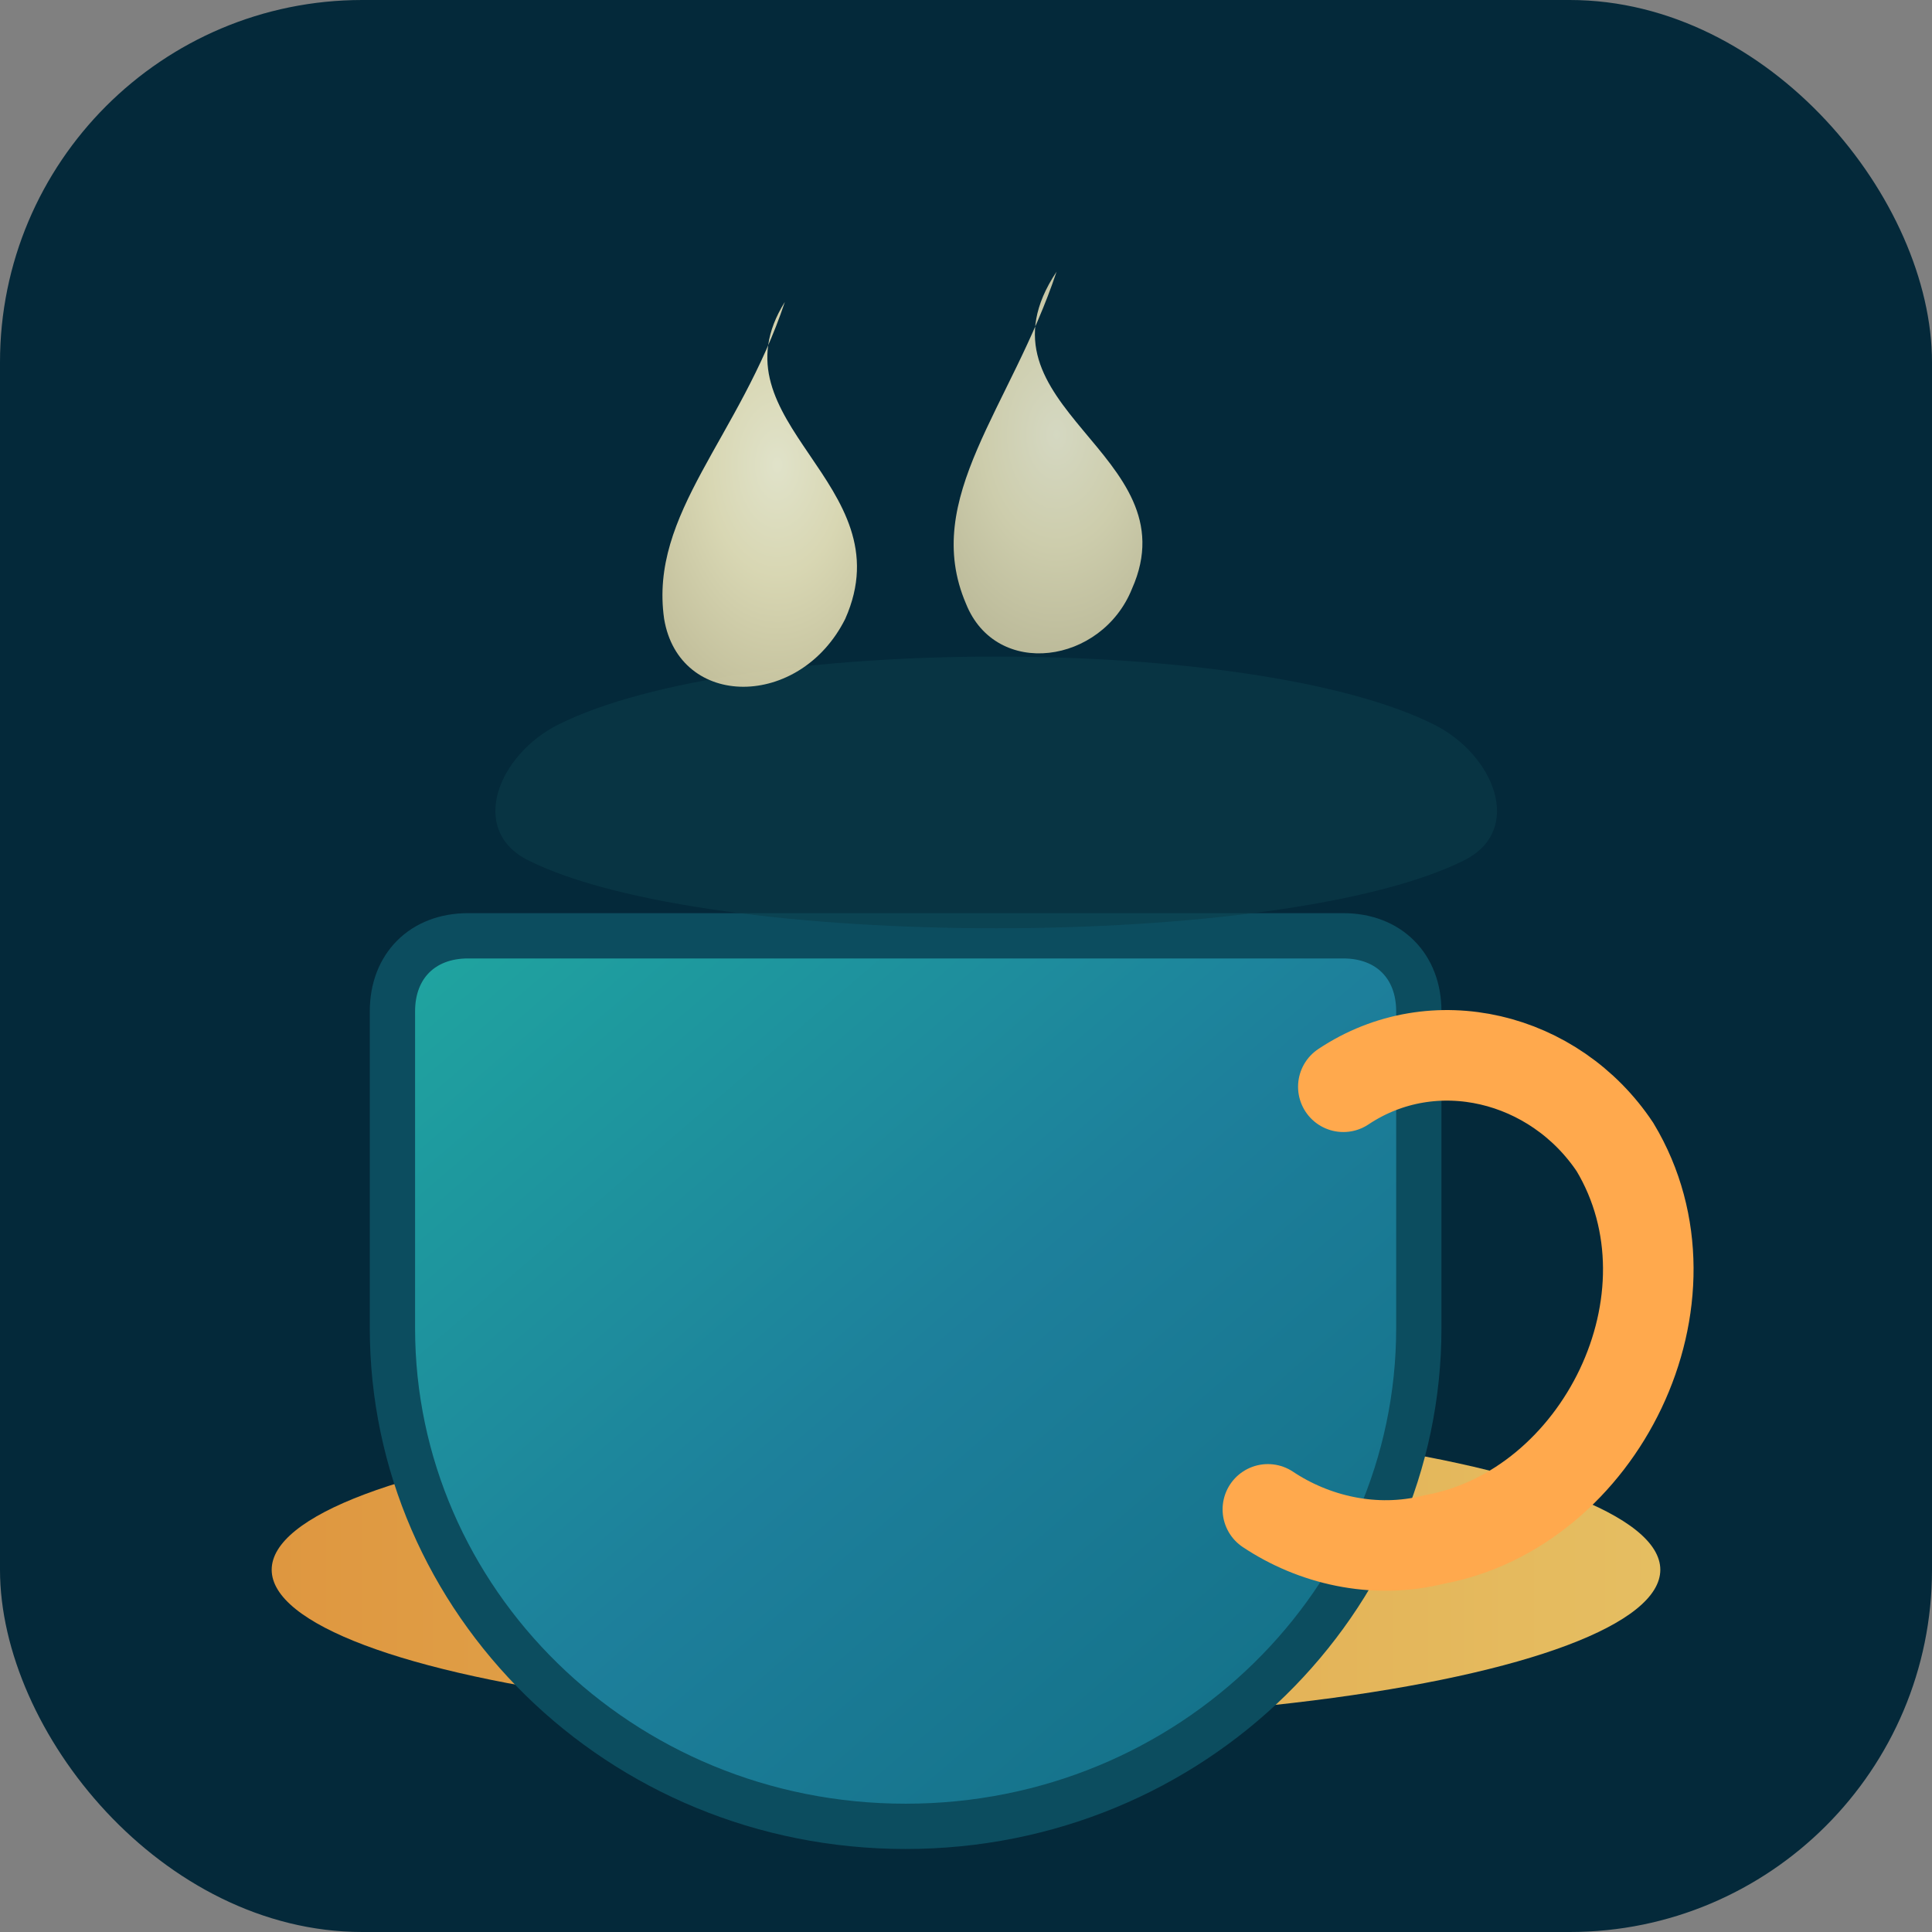 <svg xmlns="http://www.w3.org/2000/svg" viewBox="0 0 128 128">
  <rect x="0" y="0" width="128" height="128" fill="#808080" stroke="none"/>
  <defs>
    <radialGradient id="steam" cx="50%" cy="40%" r="60%">
      <stop offset="0%" stop-color="#f9f7d9" />
      <stop offset="45%" stop-color="#f0eac0" />
      <stop offset="100%" stop-color="#d8d0a6" />
    </radialGradient>
    <linearGradient id="cup" x1="0%" y1="0%" x2="100%" y2="100%">
      <stop offset="0%" stop-color="#1fa6a0" />
      <stop offset="50%" stop-color="#1d7f9b" />
      <stop offset="100%" stop-color="#116d83" />
    </linearGradient>
    <linearGradient id="saucer" x1="0%" y1="0%" x2="100%" y2="0%">
      <stop offset="0%" stop-color="#f7a340" />
      <stop offset="100%" stop-color="#ffcf66" />
    </linearGradient>
  </defs>
  <rect width="128" height="128" rx="24" fill="#04293a" />
  <g transform="translate(14 20)">
    <ellipse cx="50" cy="84" rx="46" ry="10" fill="url(#saucer)" opacity="0.9" />
    <path
      d="M25 42h50c3 0 5 2 5 5v21c0 18-15 33-34 33S12 86 12 68V47c0-3 2-5 5-5z"
      fill="url(#cup)"
      stroke="#0c4d5f"
      stroke-width="3"
      stroke-linejoin="round"
    />
    <path
      d="M75 52c6-4 14-2 18 4 6 10-1 24-12 26-4 1-8 0-11-2"
      fill="none"
      stroke="#ffa94d"
      stroke-width="6"
      stroke-linecap="round"
    />
    <path
      d="M23 28c12-6 46-6 58 0 4 2 6 7 2 9-12 6-50 6-62 0-4-2-2-7 2-9z"
      fill="#0b3c4a"
      opacity="0.6"
    />
    <path
      d="M38 0c-5 8 8 12 4 21-3 6-11 6-12 0-1-7 5-12 8-21z"
      fill="url(#steam)"
      opacity="0.9"
    />
    <path
      d="M56 -2c-6 9 9 12 5 21-2 5-9 6-11 1-3-7 3-13 6-22z"
      fill="url(#steam)"
      opacity="0.85"
    />
  </g>
</svg>
